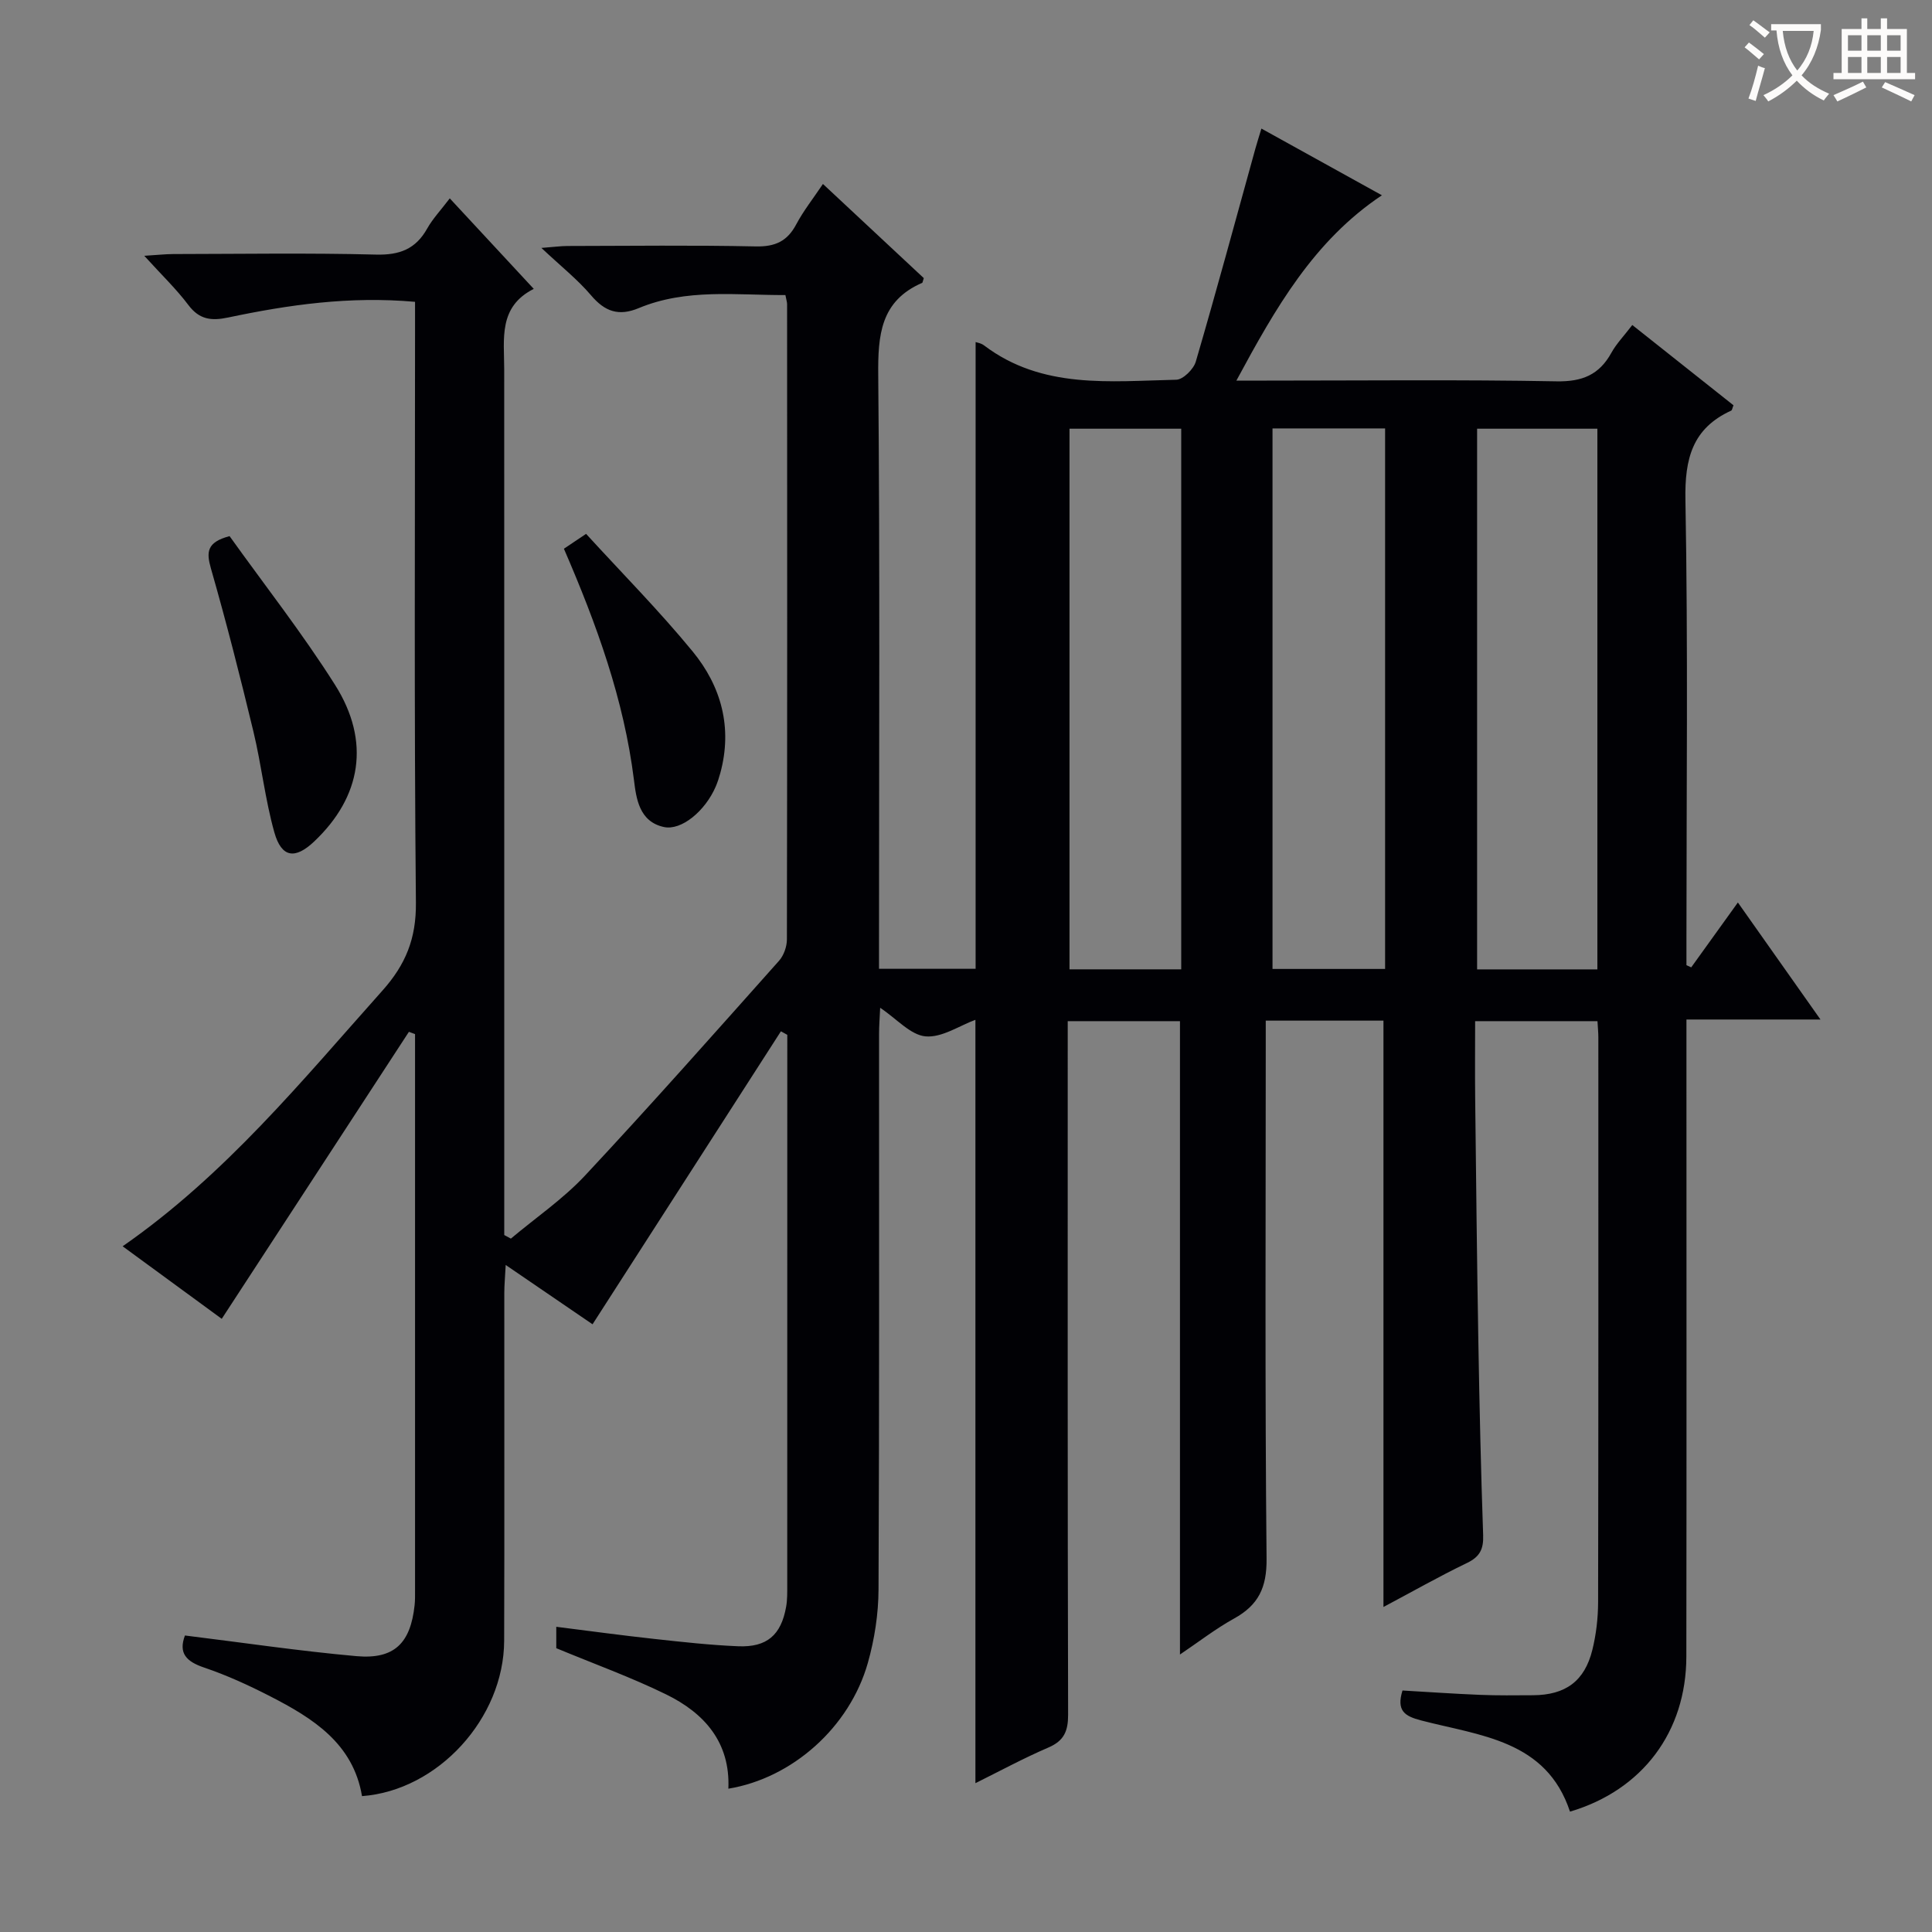 <svg enable-background="new 0 0 400 400" viewBox="0 0 400 400" xmlns="http://www.w3.org/2000/svg"><rect x="0" y="0" width="400" height="400" fill="#808080" stroke="none"/><g fill="#010105"><path d="m85.93 62.49c-13.56-1.21-26.19.61-38.72 3.25-3.46.73-5.94.43-8.21-2.59-2.48-3.3-5.5-6.19-9.13-10.19 2.63-.16 4.3-.35 5.96-.36 14-.02 28-.25 41.99.11 4.9.13 8.24-1.13 10.63-5.4 1.12-2 2.75-3.72 4.67-6.24 5.78 6.23 11.36 12.24 17.39 18.74-7.37 3.71-6.12 10.34-6.12 16.62.02 57.83.01 115.66.01 173.49v5.78c.46.25.91.5 1.37.74 5.15-4.33 10.8-8.18 15.36-13.06 13.63-14.59 26.87-29.55 40.16-44.46.98-1.1 1.63-2.93 1.63-4.43.08-43.83.06-87.66.04-131.49 0-.47-.17-.94-.35-1.91-10.2.04-20.52-1.4-30.36 2.7-4.17 1.74-7.03.72-9.89-2.66-2.78-3.27-6.22-5.99-10.27-9.8 2.67-.2 4.04-.4 5.41-.4 13-.02 26-.19 38.99.09 4.01.08 6.52-1.08 8.37-4.58 1.47-2.77 3.45-5.27 5.52-8.35 7.16 6.69 14.11 13.17 20.88 19.49-.23.7-.24.94-.33.98-8.64 3.75-9.18 10.82-9.1 19.16.36 38.99.16 77.99.16 116.99v5.87h20c0-43.33 0-86.54 0-129.76.25.09 1.12.22 1.73.68 12.05 9.13 26.1 7.42 39.81 7.12 1.42-.03 3.6-2.19 4.05-3.76 4.28-14.64 8.26-29.38 12.33-44.08.35-1.25.75-2.49 1.25-4.16 8.46 4.68 16.57 9.17 24.95 13.81-14.11 9.42-22.02 23.33-30.13 38.37h6.29c20 0 40-.22 59.99.15 5.33.1 8.84-1.35 11.36-5.91 1.03-1.87 2.57-3.45 4.33-5.75 7.07 5.61 14.03 11.14 20.95 16.62-.24.58-.28 1.01-.47 1.1-8.05 3.68-9.64 9.96-9.48 18.48.55 30.32.21 60.66.21 90.99v5.35c.33.15.66.3.99.45 3.1-4.31 6.2-8.62 9.66-13.43 5.68 8.04 11.08 15.7 17.1 24.23-9.77 0-18.49 0-27.75 0v6.4c0 41.83.04 83.66-.02 125.49-.02 15.58-9.09 27.67-24.09 32.11-4.9-14.85-18.65-15.7-30.85-18.89-3.36-.88-5.13-1.98-3.83-6.19 5.21.3 10.61.68 16.03.9 3.66.15 7.33.1 11 .08 6.72-.04 10.68-2.91 12.28-9.39.79-3.2 1.18-6.57 1.19-9.87.08-39 .05-77.99.05-116.99 0-.98-.11-1.96-.18-3.31-8.2 0-16.29 0-25.33 0 0 5.24-.05 10.64.01 16.04.19 16.82.37 33.63.66 50.45.23 13.31.53 26.63.99 39.93.1 2.88-.67 4.47-3.35 5.76-5.79 2.79-11.39 5.98-17.29 9.11 0-40.77 0-80.95 0-121.4-7.85 0-15.77 0-24.37 0v5.92c0 35.16-.18 70.33.17 105.49.06 5.98-1.69 9.59-6.71 12.37-3.85 2.13-7.36 4.86-11.22 7.46 0-43.97 0-87.36 0-131.13-7.23 0-14.81 0-23.24 0v5.57c0 46-.04 91.99.08 137.99.01 3.41-.82 5.43-4.09 6.83-5.16 2.22-10.12 4.91-15.1 7.38 0-52.71 0-105.16 0-158.05-3.29 1.2-6.93 3.73-10.32 3.43-3.11-.28-5.95-3.61-9.4-5.92-.09 1.98-.23 3.71-.23 5.44-.01 38.33.07 76.66-.11 114.99-.02 5.08-.83 10.31-2.21 15.2-3.79 13.38-15.68 23.88-28.88 26.05.42-9.6-4.97-15.65-12.88-19.52-7.27-3.56-14.93-6.32-22.75-9.57 0-.94 0-2.39 0-4.43 6.91.87 13.58 1.78 20.27 2.51 5.78.63 11.57 1.28 17.38 1.52 5.97.25 8.9-2.32 9.94-8.17.26-1.46.23-2.99.23-4.49.01-37.12.01-74.29.01-111.45 0-.83 0-1.65 0-2.48-.44-.24-.88-.49-1.32-.73-12.92 20.1-25.85 40.2-39 60.66-5.23-3.57-11.2-7.65-17.98-12.28-.12 2.42-.29 4.11-.29 5.81-.02 24 .05 48-.03 71.99-.05 16.04-13.69 31-29.43 32.17-1.83-10.92-10.15-16.12-19.01-20.67-4.42-2.27-8.98-4.36-13.68-5.95-3.69-1.25-5.35-2.96-3.97-6.64 11.87 1.46 23.67 3.22 35.53 4.28 7.82.69 11.18-2.69 12.02-10.56.11-.99.09-2 .09-3 0-37.33 0-74.66 0-111.99 0-1.08 0-2.16 0-3.24-.42-.16-.85-.32-1.27-.47-12.83 19.68-25.67 39.36-38.75 59.42-6.49-4.75-13.28-9.72-20.52-15.02 21.27-14.79 37.11-34.26 53.79-52.94 4.81-5.39 7-10.77 6.93-18.18-.38-39.33-.18-78.66-.18-117.99 0-2 0-3.98 0-6.43zm219.89 26.27v111.94h24.9c0-37.4 0-74.49 0-111.94-8.24 0-16.33 0-24.9 0zm-42.36-.06v111.91h23.31c0-37.47 0-74.54 0-111.91-7.81 0-15.38 0-23.31 0zm-42.03.06v111.93h23.13c0-37.49 0-74.66 0-111.93-7.96 0-15.54 0-23.13 0z"/><path d="m47.53 111c7.29 10.19 15.11 20.15 21.84 30.8 7.4 11.71 5.44 23.18-4.31 32.41-3.96 3.75-6.77 3.4-8.26-1.88-1.92-6.83-2.67-13.98-4.34-20.9-2.72-11.29-5.58-22.54-8.78-33.7-.96-3.36-.96-5.46 3.85-6.73z"/><path d="m116.75 113.61c1.47-.99 2.67-1.79 4.59-3.08 7.43 8.13 15.14 15.91 22.06 24.34 5.93 7.22 8.29 15.78 5.73 25.19-.26.96-.57 1.91-.96 2.82-2.2 5.08-7.11 9.11-10.69 8.35-5.17-1.1-5.76-5.96-6.23-9.77-2.08-16.63-7.69-32.13-14.5-47.85z"/></g><path d="m362.1 8.8c1.1.8 2.1 1.6 3.1 2.4l-1 1.1c-1.3-1.1-2.3-2-3-2.5zm1.9 4.8c.5.2.9.4 1.4.5-.6 2.3-1.3 4.5-1.9 6.8l-1.5-.5c.8-2.1 1.4-4.3 2-6.8zm-1-9.4c1.3.9 2.4 1.8 3.4 2.5l-1 1.1c-1.4-1.2-2.4-2.1-3.2-2.6zm3.7 2.2v-1.4h10.3v1.2c-.5 3.6-1.8 6.8-4 9.4 1.5 1.6 3.4 2.8 5.7 3.8-.3.4-.7.8-1.1 1.4-2.3-1.1-4.1-2.5-5.6-4.1-1.6 1.6-3.6 3.1-5.9 4.3-.3-.5-.7-.9-1-1.3 2.4-1.1 4.4-2.5 6-4.1-1.9-2.5-3-5.6-3.3-9.3h-1.1zm8.8 0h-6.4c.3 3.3 1.3 6 3 8.2 2-2.3 3.1-5.1 3.4-8.2z" fill="#fcfbfa"/><path d="m385.3 3.8h1.3v2.2h2.8v-2.2h1.3v2.2h4.1v9.1h1.7v1.3h-16.9v-1.3h1.7v-9.1h4.1v-2.2zm.4 13.1.7 1.2c-1.8.9-3.8 1.9-6 2.9-.2-.4-.5-.8-.8-1.3 2.3-1 4.3-1.9 6.1-2.8zm-3.1-6.4h2.8v-3.2h-2.8zm0 4.6h2.8v-3.3h-2.8zm4-4.6h2.8v-3.2h-2.8zm0 4.6h2.8v-3.3h-2.8zm3.7 1.9c2.1.9 4.1 1.8 6.1 2.7l-.7 1.3c-2.2-1.1-4.2-2-6.1-2.9zm3.2-9.7h-2.8v3.2h2.8zm-2.8 7.8h2.8v-3.3h-2.8z" fill="#fcfbfa"/></svg>